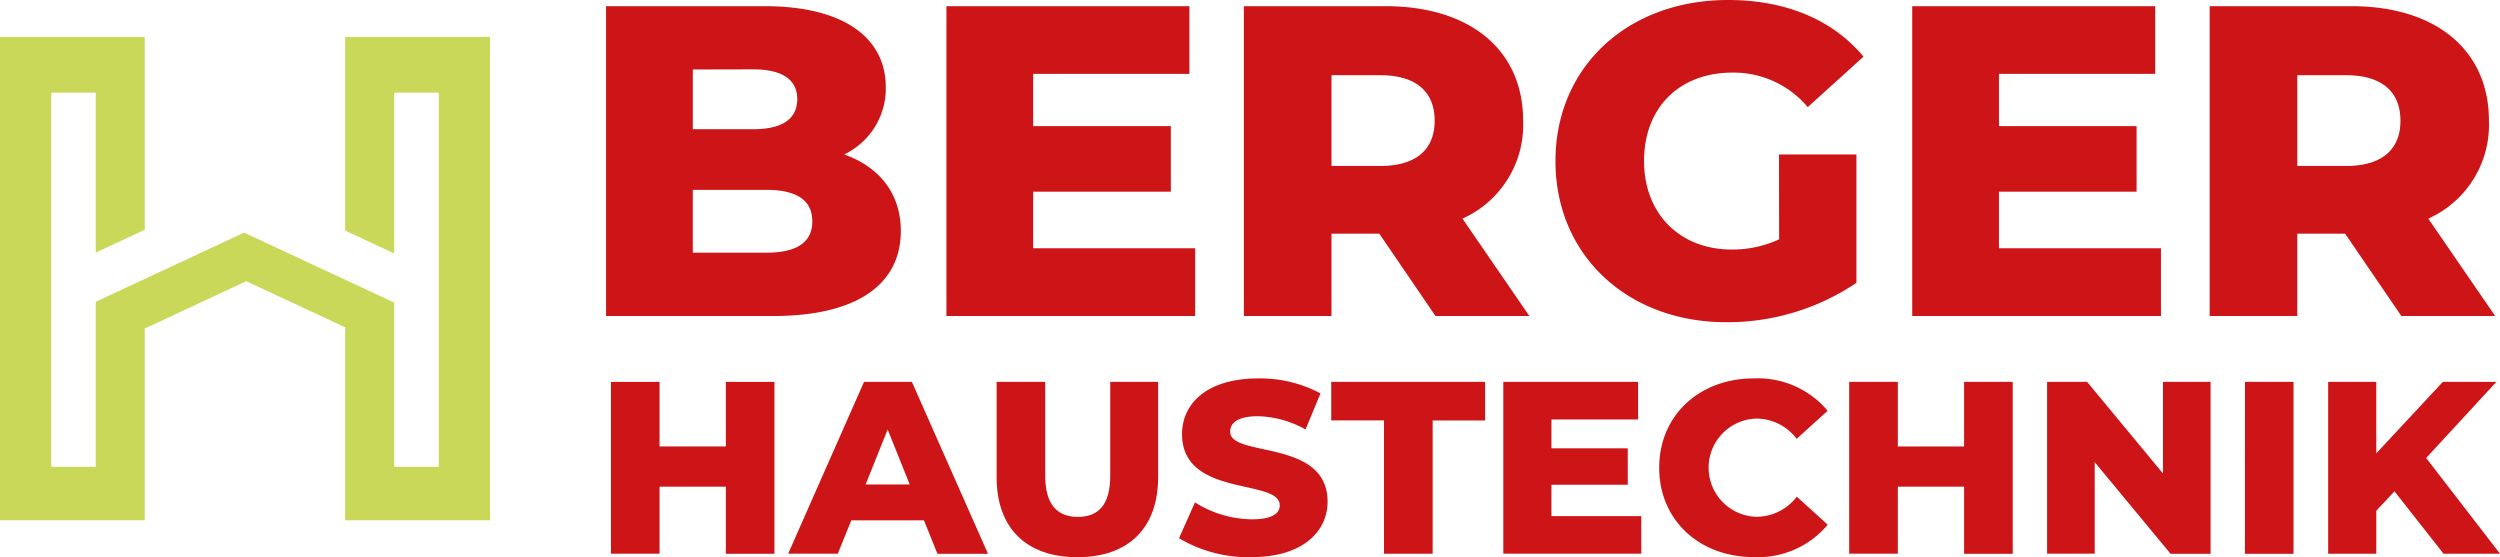 <svg xmlns="http://www.w3.org/2000/svg" viewBox="0 0 1158.69 258.26"><defs><style>.cls-1{fill:#cd1417;}.cls-2{fill:#cad85a;}</style></defs><g id="Ebene_2" data-name="Ebene 2"><g id="Ebene_2-2" data-name="Ebene 2"><g id="Gruppe_5" data-name="Gruppe 5"><g id="Gruppe_4" data-name="Gruppe 4"><g id="Gruppe_2" data-name="Gruppe 2"><path id="Pfad_5" data-name="Pfad 5" class="cls-1" d="M417.51,107.07c0,24.83-20.51,39.39-59.08,39.39H280.9V2.86h73.44c37.74,0,56.2,15.39,56.2,37.54a33.9,33.9,0,0,1-19.28,31.18C407.46,77.33,417.51,89.63,417.51,107.07ZM321.1,32.2V59.89H349c13.53,0,20.51-4.72,20.51-14,0-9-7-13.75-20.51-13.75Zm55.38,70.36c0-9.85-7.39-14.57-21.34-14.57H321.09v29.13h34.05c14,0,21.35-4.71,21.35-14.55Z"/><path id="Pfad_6" data-name="Pfad 6" class="cls-1" d="M553.93,115.07v31.38H438.65V2.86H551.27V34.25H478.85V58.46h63.8V88.82h-63.8v26.25Z"/><path id="Pfad_7" data-name="Pfad 7" class="cls-1" d="M639.27,108.3H617.12v38.15H576.5V2.86h65.64c39.19,0,63.8,20.31,63.8,53.13a47.65,47.65,0,0,1-28.12,45.34l31,45.13H665.31Zm.43-73.44H617.12V76.92H639.7c16.82,0,25.23-7.8,25.23-20.93,0-13.33-8.42-21.13-25.25-21.13Z"/><path id="Pfad_8" data-name="Pfad 8" class="cls-1" d="M824.52,71.59h35.89v59.49a107.12,107.12,0,0,1-60.3,18.26c-45.75,0-79.19-31-79.19-74.67S754.36,0,800.92,0c26.88,0,48.62,9.23,62.77,26.26L837.84,49.65a44.78,44.78,0,0,0-34.87-16c-24.61,0-41,16.19-41,41,0,24.21,16.41,41,40.61,41a51.61,51.61,0,0,0,22-4.72Z"/><path id="Pfad_9" data-name="Pfad 9" class="cls-1" d="M1001.55,115.07v31.38H886.27V2.86H998.89V34.25H926.47V58.46h63.79V88.82H926.47v26.25Z"/><path id="Pfad_10" data-name="Pfad 10" class="cls-1" d="M1086.89,108.3h-22.15v38.15h-40.62V2.86h65.64c39.2,0,63.8,20.31,63.8,53.13a47.65,47.65,0,0,1-28.11,45.34l31,45.13h-43.48Zm.43-73.44h-22.58V76.92h22.58c16.82,0,25.23-7.8,25.23-20.93,0-13.33-8.43-21.13-25.24-21.13Z"/></g><g id="Gruppe_3" data-name="Gruppe 3"><path id="Pfad_11" data-name="Pfad 11" class="cls-1" d="M358.93,177v79.66H336.41V225.56H305.69v31.06H283.16V177h22.53v29.92h30.72V177Z"/><path id="Pfad_12" data-name="Pfad 12" class="cls-1" d="M428.23,241.15H394.56l-6.26,15.47h-23L400.45,177h22.19l35.27,79.66H434.48Zm-6.59-16.61-10.23-25.49-10.22,25.49Z"/><path id="Pfad_13" data-name="Pfad 13" class="cls-1" d="M461.91,221.12V177h22.53v43.45c0,13.63,5.69,19.11,15.13,19.11s15-5.46,15-19.11V177h22.19v44.14c0,23.78-13.88,37.1-37.43,37.1S461.91,244.9,461.91,221.12Z"/><path id="Pfad_14" data-name="Pfad 14" class="cls-1" d="M546.45,249.45l7.39-16.61a50.34,50.34,0,0,0,26.29,7.85c9.33,0,13-2.61,13-6.48,0-12.63-45.28-3.41-45.28-33,0-14.22,11.6-25.82,35.27-25.82a59.53,59.53,0,0,1,28.9,6.94l-6.94,16.72A47.05,47.05,0,0,0,583,192.91c-9.44,0-12.85,3.18-12.85,7.17,0,12.17,45.15,3.07,45.15,32.42,0,13.88-11.6,25.72-35.27,25.72A62.68,62.68,0,0,1,546.45,249.45Z"/><path id="Pfad_15" data-name="Pfad 15" class="cls-1" d="M641.45,194.85H617V177h71.32v17.86H664v61.77H641.45Z"/><path id="Pfad_16" data-name="Pfad 16" class="cls-1" d="M760.69,239.22v17.4H696.75V177h62.46v17.41H719.05V207.8h35.38v16.87H719.05v14.56Z"/><path id="Pfad_17" data-name="Pfad 17" class="cls-1" d="M769,216.8c0-24.23,18.55-41.41,43.81-41.41a42.13,42.13,0,0,1,34.25,15l-14.34,13A23.57,23.57,0,0,0,814,194a22.77,22.77,0,0,0,0,45.52,23.54,23.54,0,0,0,18.77-9.33l14.34,13a42.14,42.14,0,0,1-34.25,15C787.55,258.22,769,241,769,216.8Z"/><path id="Pfad_18" data-name="Pfad 18" class="cls-1" d="M932.85,177v79.66H910.31V225.56H879.59v31.06H857.06V177h22.53v29.92h30.72V177Z"/><path id="Pfad_19" data-name="Pfad 19" class="cls-1" d="M1024.55,177v79.66H1006L970.85,214.2v42.42H948.78V177h18.55l35.15,42.44V177Z"/><path id="Pfad_20" data-name="Pfad 20" class="cls-1" d="M1040.49,177H1063v79.66h-22.53Z"/><path id="Pfad_21" data-name="Pfad 21" class="cls-1" d="M1109.78,227.72l-8.43,9v19.91h-22.3V177h22.3v33.11L1132.19,177H1157l-32.54,35.27,34.24,44.38h-26.16Z"/></g></g></g><polygon class="cls-2" points="160 17.13 160 106.89 162.2 107.91 182.71 117.48 182.71 42.94 203.35 42.94 203.35 216.36 182.71 216.36 182.71 140.26 162.2 130.69 137.78 119.3 113.13 107.81 89.47 118.83 65.04 130.22 44.39 139.86 44.39 216.36 23.74 216.36 23.74 42.94 44.39 42.94 44.39 117.07 65.04 107.44 67.1 106.48 67.1 17.13 0 17.13 0 241.13 67.1 241.13 67.1 216.36 67.1 163.71 67.1 152.25 73.53 149.26 89.69 141.72 114.13 130.33 138.55 141.72 154.72 149.26 160 151.73 160 163.71 160 216.36 160 241.13 227.1 241.13 227.1 17.13 160 17.13"/></g></g></svg>